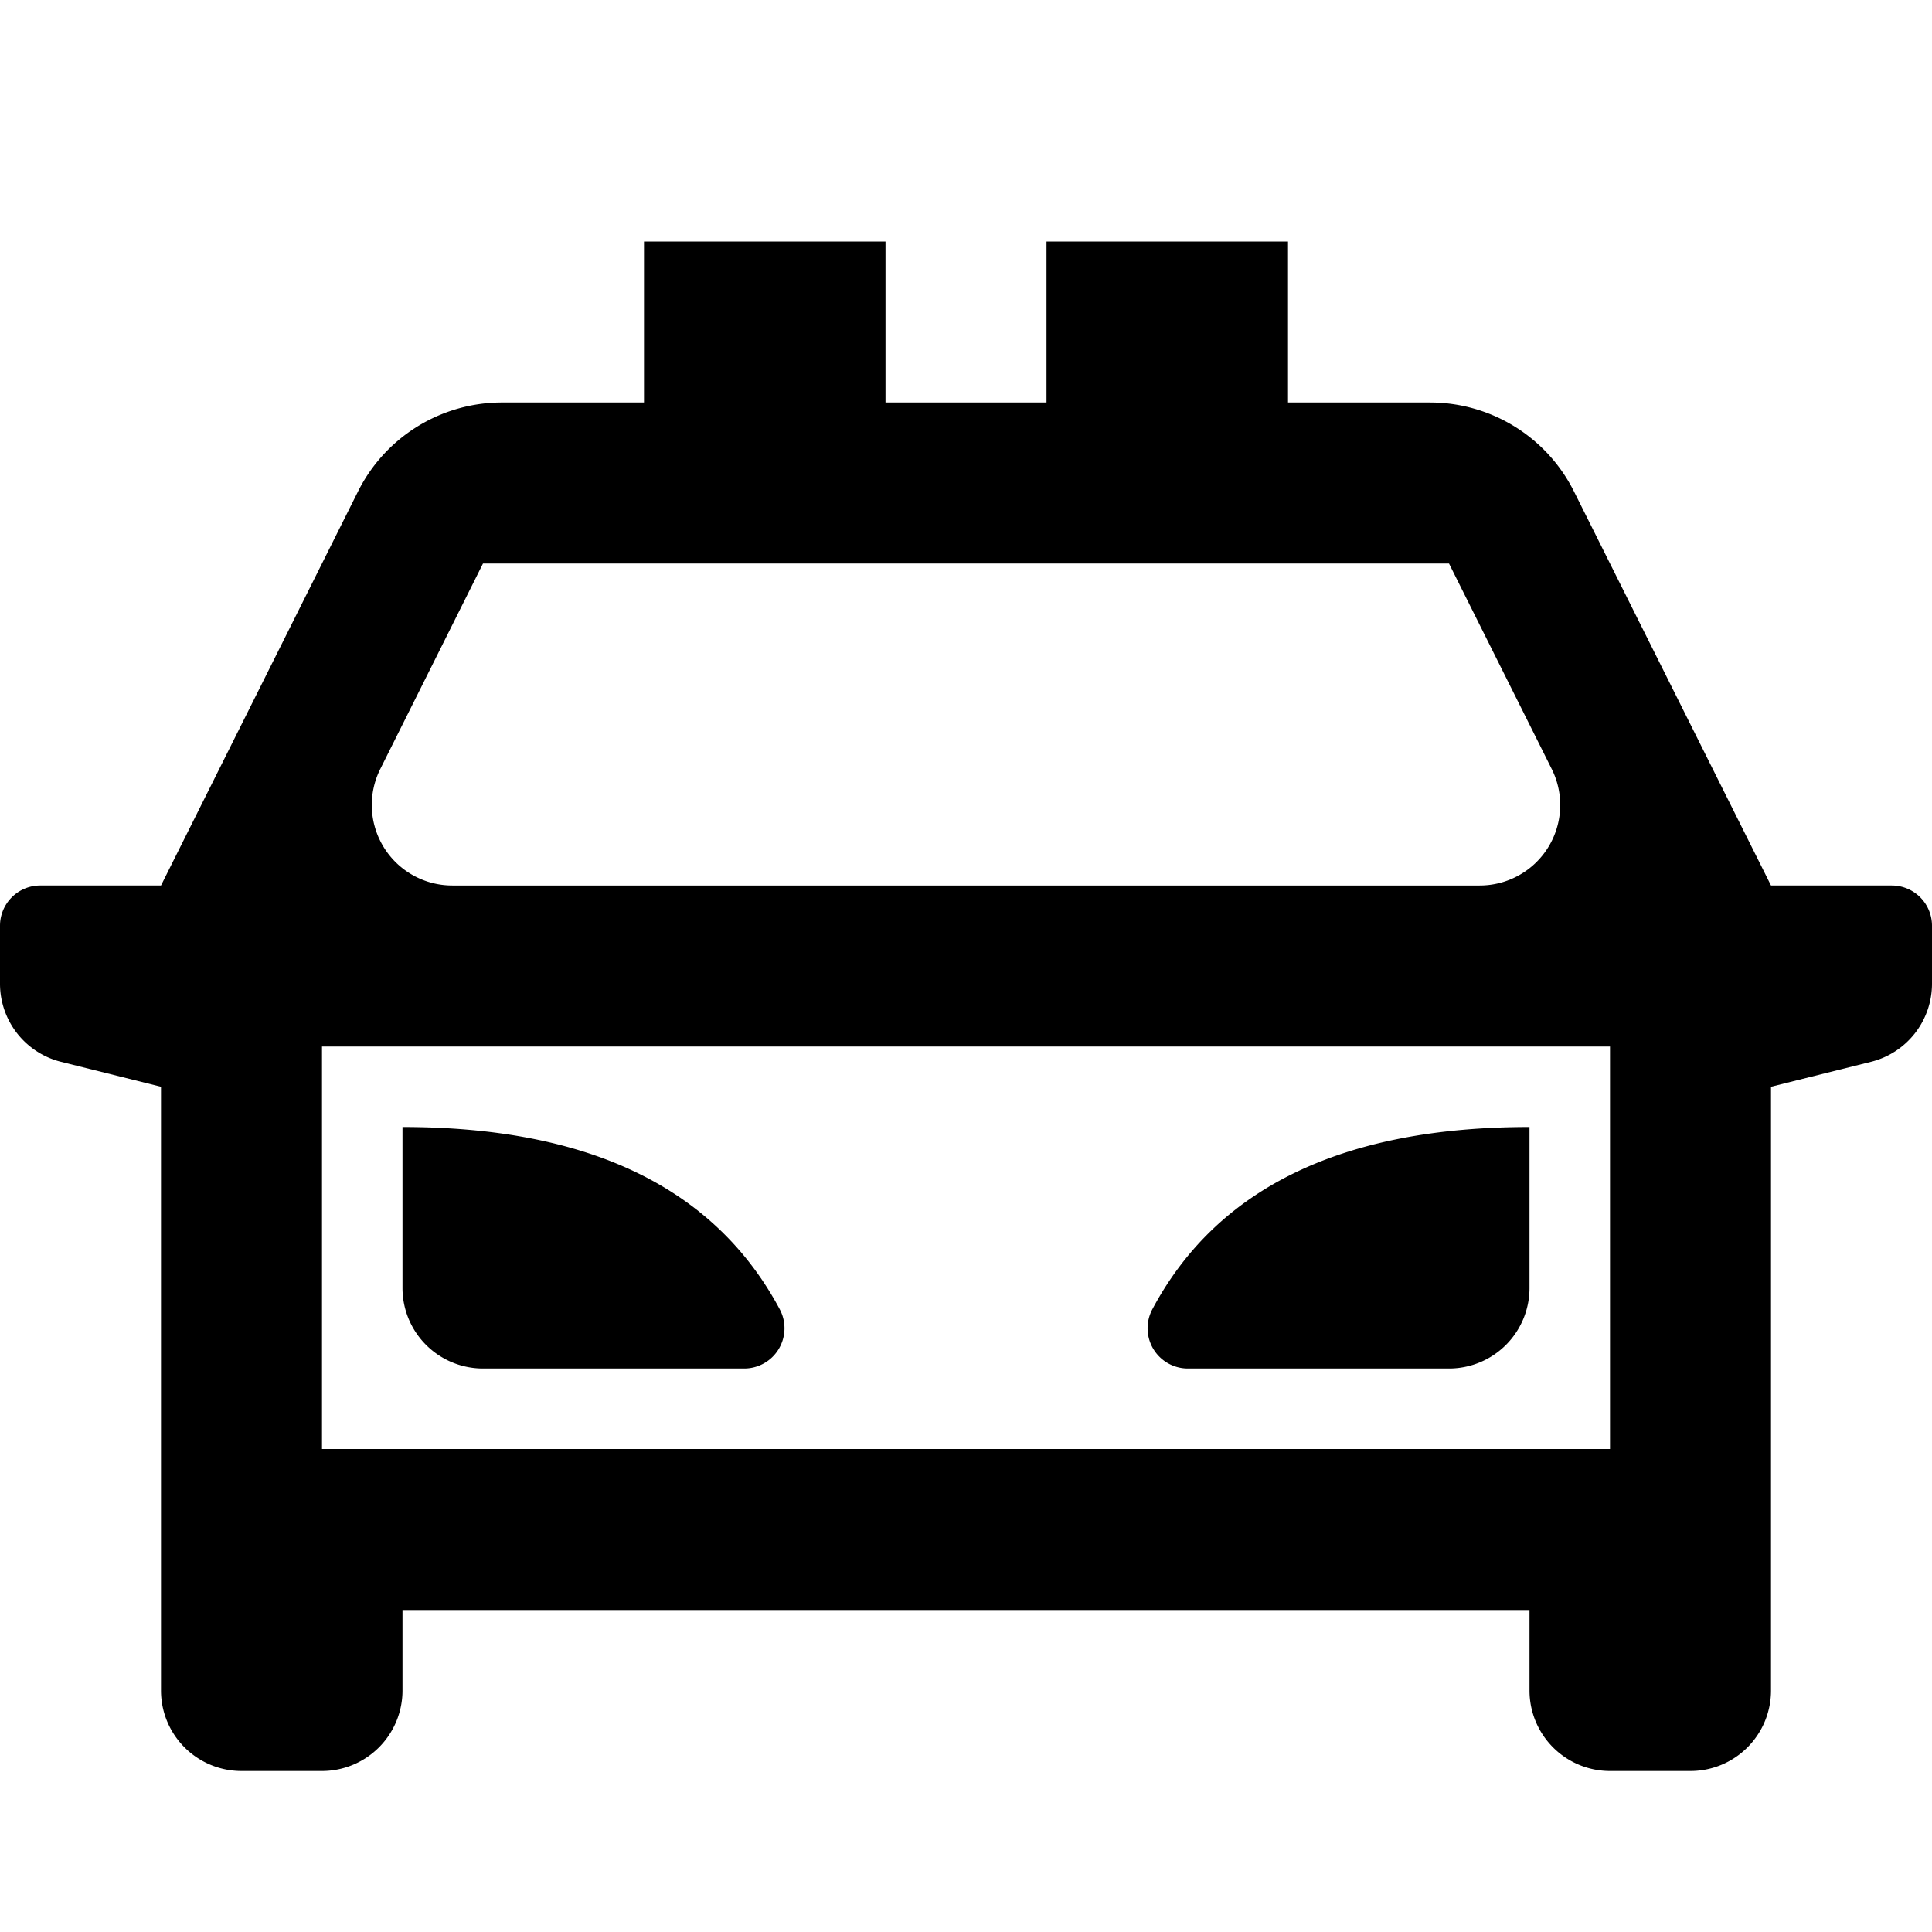 <svg xmlns="http://www.w3.org/2000/svg" viewBox="0 0 24 24">
    <g>
        <path d="M4 13v5h16v-5H4zm1.618-2h12.764a1 1 0 0 0 .894-1.447L18 7H6L4.724 9.553A1 1 0 0 0 5.618 11zM22 13.5V21a1 1 0 0 1-1 1h-1a1 1 0 0 1-1-1v-1H5v1a1 1 0 0 1-1 1H3a1 1 0 0 1-1-1v-7.5l-1.243-.31A1 1 0 0 1 0 12.22v-.72a.5.5 0 0 1 .5-.5H2l2.447-4.894A2 2 0 0 1 6.237 5H8V3h3v2h2V3h3v2h1.764a2 2 0 0 1 1.789 1.106L22 11h1.5a.5.5 0 0 1 .5.5v.72a1 1 0 0 1-.757.97L22 13.5zM5 14c2.317 0 3.879.755 4.686 2.264a.5.5 0 0 1-.441.736H6a1 1 0 0 1-1-1v-2zm14 0v2a1 1 0 0 1-1 1h-3.245a.5.5 0 0 1-.44-.736C15.12 14.754 16.682 14 19 14z"/>
    </g>
</svg>
